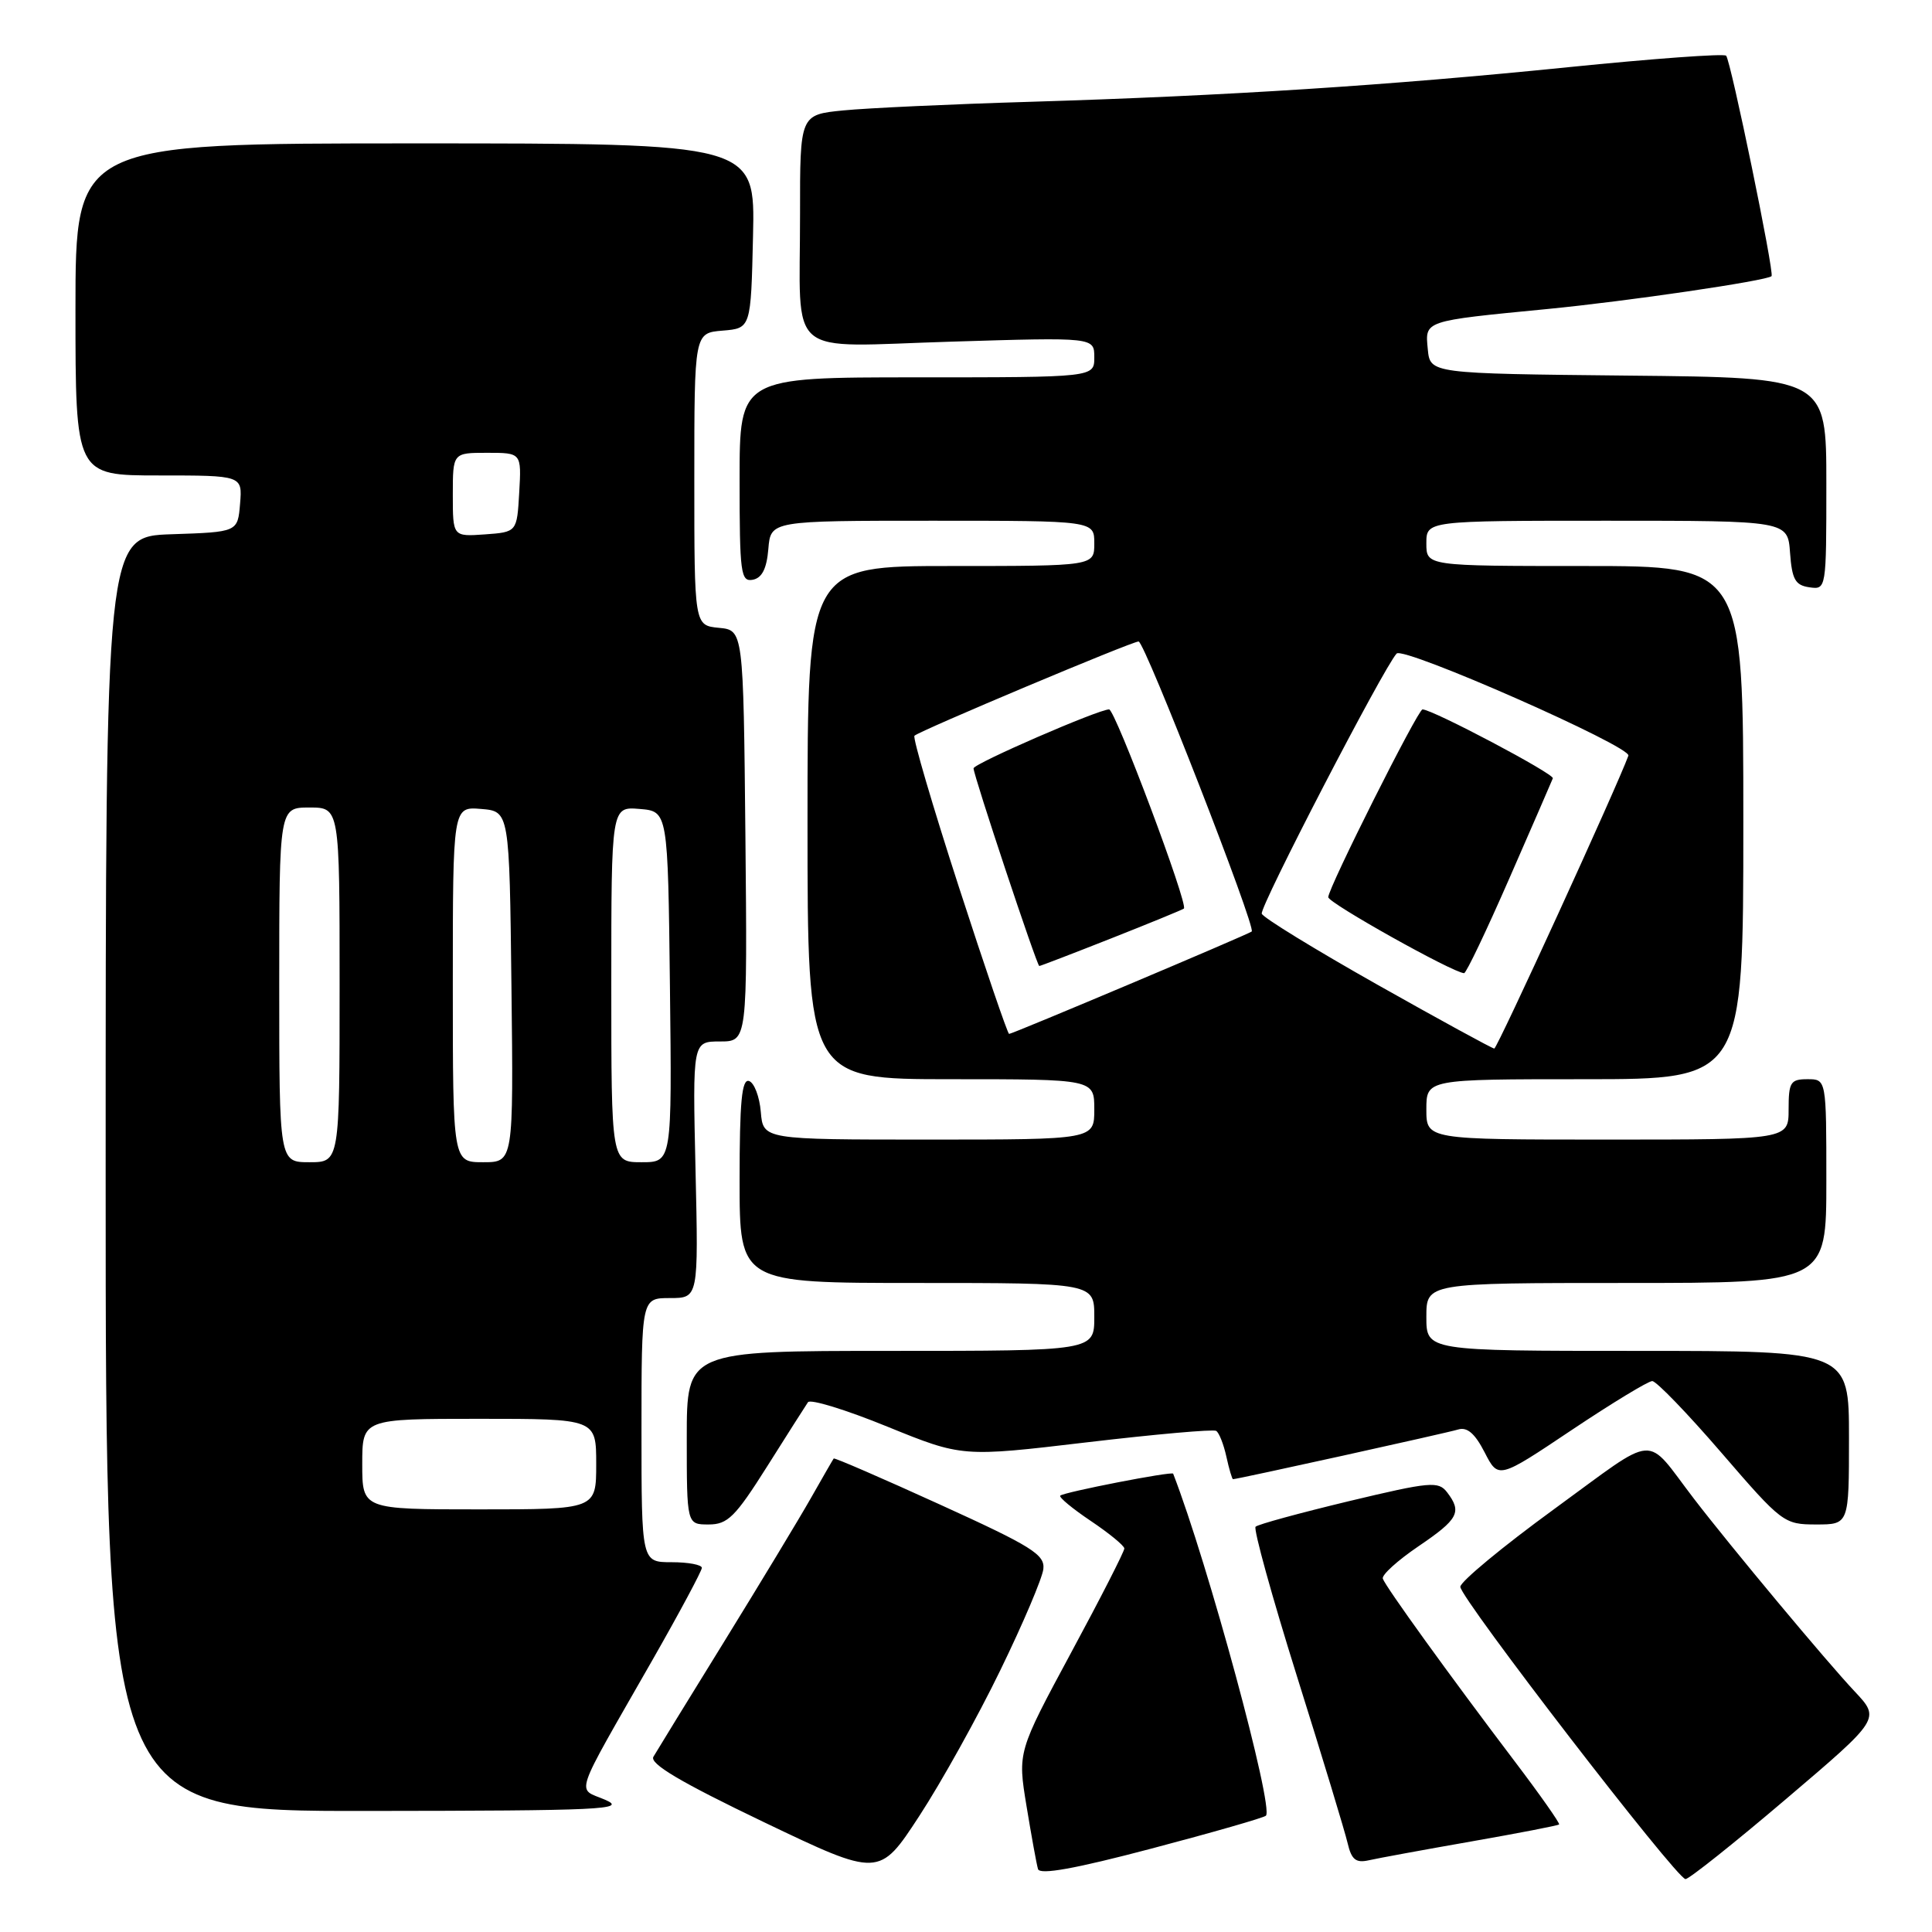 <?xml version="1.0" encoding="UTF-8" standalone="no"?>
<!DOCTYPE svg PUBLIC "-//W3C//DTD SVG 1.1//EN" "http://www.w3.org/Graphics/SVG/1.1/DTD/svg11.dtd" >
<svg xmlns="http://www.w3.org/2000/svg" xmlns:xlink="http://www.w3.org/1999/xlink" version="1.1" viewBox="0 0 256 256">
 <g >
 <path fill="currentColor"
d=" M 132.56 221.29 C 135.56 215.13 138.12 209.10 138.25 207.90 C 138.47 205.99 136.70 204.89 124.57 199.37 C 116.91 195.88 110.57 193.13 110.47 193.26 C 110.37 193.39 109.01 195.75 107.45 198.50 C 105.89 201.25 100.72 209.80 95.97 217.50 C 91.21 225.20 86.99 232.08 86.58 232.78 C 86.05 233.70 90.18 236.15 101.17 241.42 C 116.50 248.76 116.50 248.76 121.81 240.63 C 124.73 236.16 129.57 227.46 132.56 221.29 Z  M 167.74 240.59 C 168.82 239.51 160.05 207.13 155.45 195.27 C 155.32 194.92 140.95 197.72 140.49 198.18 C 140.28 198.39 142.10 199.90 144.53 201.53 C 146.96 203.16 148.97 204.81 148.98 205.18 C 148.99 205.56 145.82 211.78 141.92 219.00 C 134.84 232.15 134.84 232.15 136.02 239.32 C 136.67 243.27 137.35 247.02 137.54 247.66 C 137.77 248.46 142.45 247.62 152.56 244.95 C 160.64 242.82 167.47 240.86 167.74 240.59 Z  M 236.67 238.37 C 249.16 227.75 249.16 227.75 245.75 224.12 C 242.07 220.22 229.33 204.94 224.48 198.62 C 217.81 189.93 219.94 189.77 205.95 199.95 C 199.10 204.94 193.50 209.58 193.50 210.26 C 193.50 211.77 222.16 248.97 223.34 248.99 C 223.80 248.99 229.80 244.22 236.67 238.37 Z  M 194.91 244.01 C 201.19 242.91 206.45 241.89 206.59 241.75 C 206.73 241.61 204.07 237.82 200.67 233.34 C 192.05 221.97 183.58 210.23 183.23 209.18 C 183.06 208.69 185.19 206.77 187.94 204.90 C 193.25 201.30 193.75 200.36 191.75 197.74 C 190.60 196.24 189.54 196.33 178.71 198.92 C 172.23 200.48 166.67 201.99 166.37 202.30 C 166.07 202.60 168.54 211.55 171.87 222.17 C 175.21 232.80 178.22 242.73 178.57 244.24 C 179.08 246.41 179.66 246.88 181.36 246.50 C 182.54 246.23 188.64 245.11 194.91 244.01 Z  M 80.21 238.49 C 76.38 236.83 75.75 238.70 86.43 220.00 C 90.04 213.68 92.99 208.16 93.00 207.75 C 93.00 207.34 91.20 207.00 89.00 207.00 C 85.00 207.00 85.00 207.00 85.00 189.50 C 85.00 172.00 85.00 172.00 88.77 172.00 C 92.55 172.00 92.55 172.00 92.16 155.00 C 91.77 138.00 91.77 138.00 95.40 138.00 C 99.03 138.00 99.03 138.00 98.77 110.75 C 98.50 83.50 98.50 83.50 95.25 83.19 C 92.00 82.87 92.00 82.87 92.00 63.50 C 92.00 44.12 92.00 44.12 95.75 43.81 C 99.50 43.50 99.50 43.50 99.78 31.25 C 100.06 19.00 100.06 19.00 55.03 19.00 C 10.00 19.00 10.00 19.00 10.00 41.00 C 10.00 63.00 10.00 63.00 21.06 63.00 C 32.12 63.00 32.12 63.00 31.81 66.75 C 31.50 70.50 31.50 70.50 22.75 70.79 C 14.00 71.08 14.00 71.08 14.00 155.54 C 14.00 240.00 14.00 240.00 48.75 239.96 C 79.77 239.93 83.15 239.77 80.21 238.49 Z  M 101.65 194.31 C 104.32 190.08 106.75 186.25 107.06 185.80 C 107.37 185.35 112.10 186.80 117.56 189.03 C 127.50 193.07 127.50 193.07 143.98 191.12 C 153.05 190.05 160.77 189.36 161.15 189.60 C 161.53 189.83 162.14 191.37 162.50 193.01 C 162.86 194.66 163.26 196.00 163.38 196.00 C 163.97 196.00 191.70 189.88 193.20 189.42 C 194.40 189.05 195.43 189.93 196.72 192.44 C 198.54 195.99 198.54 195.99 208.25 189.49 C 213.59 185.92 218.40 183.00 218.93 183.00 C 219.47 183.00 223.60 187.28 228.10 192.50 C 236.11 201.79 236.39 202.00 240.65 202.00 C 245.00 202.00 245.00 202.00 245.00 190.50 C 245.00 179.00 245.00 179.00 217.00 179.00 C 189.00 179.00 189.00 179.00 189.00 174.50 C 189.00 170.00 189.00 170.00 215.50 170.00 C 242.00 170.00 242.00 170.00 242.00 156.50 C 242.00 143.00 242.00 143.00 239.50 143.00 C 237.25 143.00 237.00 143.40 237.00 147.00 C 237.00 151.00 237.00 151.00 213.00 151.00 C 189.00 151.00 189.00 151.00 189.00 147.00 C 189.00 143.00 189.00 143.00 210.00 143.00 C 231.00 143.00 231.00 143.00 231.00 109.00 C 231.00 75.00 231.00 75.00 210.00 75.00 C 189.00 75.00 189.00 75.00 189.00 72.00 C 189.00 69.00 189.00 69.00 212.94 69.00 C 236.89 69.00 236.89 69.00 237.19 73.25 C 237.45 76.78 237.88 77.55 239.75 77.82 C 241.99 78.14 242.00 78.09 242.00 64.09 C 242.00 50.03 242.00 50.03 215.75 49.77 C 189.50 49.50 189.50 49.50 189.19 46.28 C 188.82 42.46 188.55 42.55 205.00 40.95 C 215.62 39.92 234.13 37.20 234.74 36.59 C 235.14 36.19 229.33 8.00 228.72 7.38 C 228.42 7.08 219.02 7.77 207.84 8.90 C 183.90 11.33 162.70 12.69 136.50 13.49 C 126.05 13.80 114.91 14.32 111.75 14.63 C 106.00 15.20 106.00 15.20 106.01 28.35 C 106.03 47.85 103.76 45.94 126.10 45.27 C 145.00 44.69 145.00 44.69 145.00 47.35 C 145.00 50.00 145.00 50.00 121.50 50.00 C 98.00 50.00 98.00 50.00 98.00 63.57 C 98.00 75.96 98.15 77.12 99.75 76.82 C 100.97 76.58 101.59 75.36 101.81 72.74 C 102.12 69.00 102.12 69.00 123.56 69.00 C 145.00 69.00 145.00 69.00 145.00 72.00 C 145.00 75.00 145.00 75.00 126.00 75.00 C 107.00 75.00 107.00 75.00 107.00 109.00 C 107.00 143.00 107.00 143.00 126.00 143.00 C 145.00 143.00 145.00 143.00 145.00 147.00 C 145.00 151.00 145.00 151.00 123.06 151.00 C 101.12 151.00 101.12 151.00 100.81 147.33 C 100.64 145.31 99.94 143.47 99.25 143.24 C 98.29 142.93 98.00 146.00 98.00 156.42 C 98.00 170.00 98.00 170.00 121.50 170.00 C 145.00 170.00 145.00 170.00 145.00 174.50 C 145.00 179.00 145.00 179.00 118.00 179.00 C 91.00 179.00 91.00 179.00 91.00 190.50 C 91.00 202.00 91.00 202.00 93.90 202.00 C 96.42 202.00 97.42 201.01 101.65 194.31 Z  M 48.00 194.00 C 48.00 188.00 48.00 188.00 63.50 188.00 C 79.00 188.00 79.00 188.00 79.00 194.00 C 79.00 200.00 79.00 200.00 63.50 200.00 C 48.00 200.00 48.00 200.00 48.00 194.00 Z  M 37.00 130.50 C 37.00 107.00 37.00 107.00 41.00 107.00 C 45.00 107.00 45.00 107.00 45.00 130.50 C 45.00 154.00 45.00 154.00 41.00 154.00 C 37.00 154.00 37.00 154.00 37.00 130.50 Z  M 60.00 130.44 C 60.00 106.88 60.00 106.88 63.75 107.19 C 67.50 107.50 67.50 107.50 67.77 130.75 C 68.04 154.00 68.04 154.00 64.02 154.00 C 60.00 154.00 60.00 154.00 60.00 130.44 Z  M 81.00 130.44 C 81.00 106.88 81.00 106.88 84.75 107.19 C 88.50 107.50 88.50 107.50 88.77 130.75 C 89.04 154.00 89.04 154.00 85.02 154.00 C 81.00 154.00 81.00 154.00 81.00 130.44 Z  M 60.00 65.56 C 60.00 60.00 60.00 60.00 64.55 60.00 C 69.10 60.00 69.10 60.00 68.80 65.25 C 68.50 70.50 68.50 70.50 64.25 70.81 C 60.00 71.11 60.00 71.11 60.00 65.56 Z  M 182.50 130.47 C 174.25 125.81 167.36 121.59 167.19 121.07 C 166.89 120.18 183.33 88.47 185.06 86.60 C 185.98 85.61 216.20 98.93 215.77 100.13 C 214.32 104.14 198.38 138.96 198.00 138.94 C 197.72 138.93 190.75 135.12 182.50 130.47 Z  M 200.00 116.38 C 203.03 109.46 205.62 103.49 205.76 103.13 C 205.98 102.55 189.81 94.00 188.49 94.00 C 187.88 94.00 176.00 117.66 176.00 118.88 C 176.00 119.65 192.53 128.90 194.00 128.95 C 194.28 128.96 196.97 123.31 200.00 116.38 Z  M 127.04 117.48 C 123.56 106.74 120.92 97.75 121.17 97.49 C 121.83 96.84 149.97 85.00 150.87 85.00 C 151.68 85.00 166.46 122.91 165.86 123.43 C 165.41 123.81 134.17 137.00 133.71 137.00 C 133.52 137.00 130.52 128.21 127.04 117.48 Z  M 147.24 124.34 C 152.33 122.33 156.67 120.55 156.87 120.39 C 157.49 119.90 147.77 94.00 146.96 94.00 C 145.55 94.00 129.00 101.19 129.00 101.81 C 129.00 102.74 137.40 128.00 137.71 128.00 C 137.86 128.00 142.15 126.35 147.24 124.34 Z "/>
</g>
</svg>